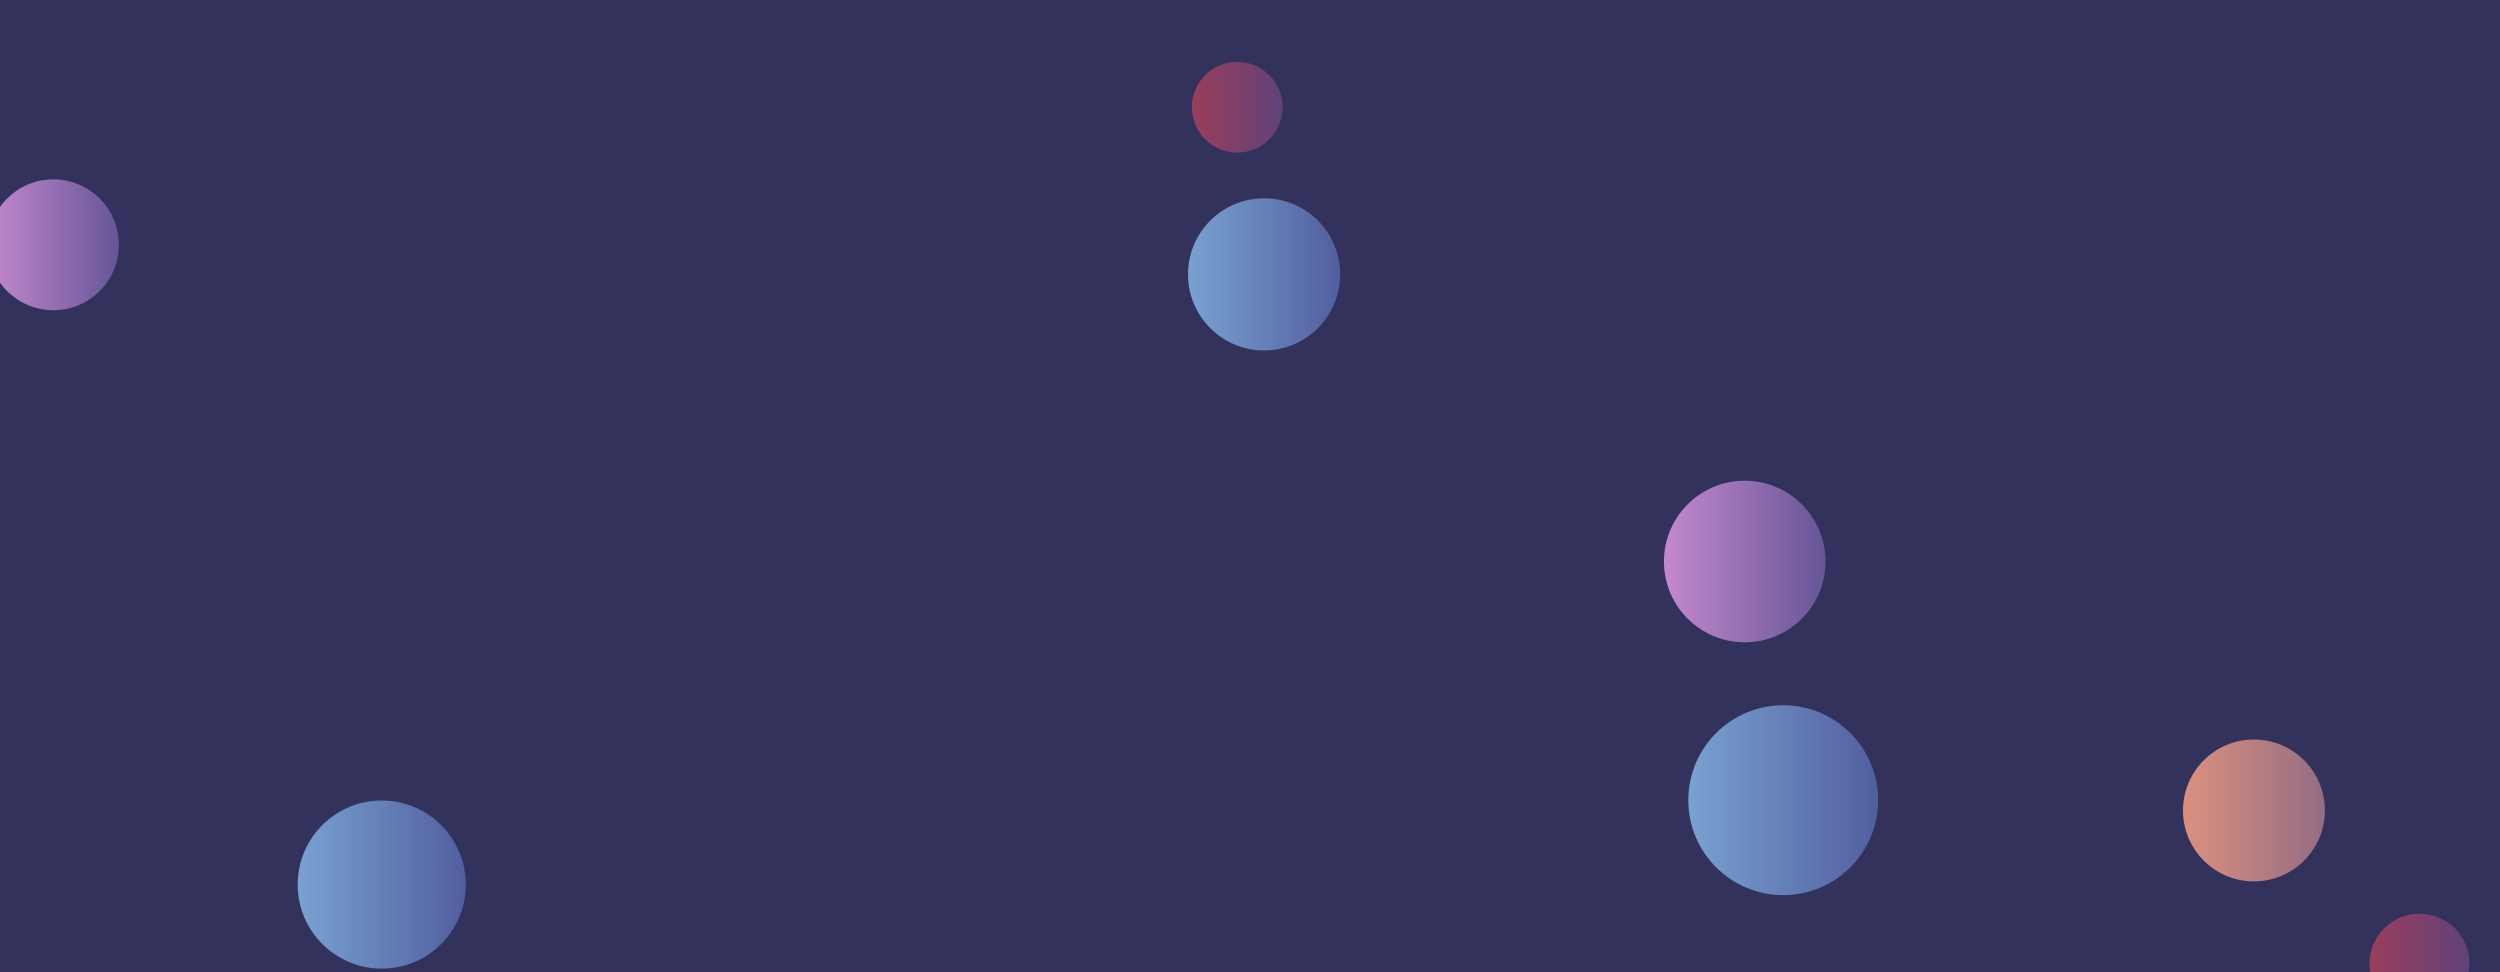 <svg xmlns="http://www.w3.org/2000/svg" version="1.1" xmlns:xlink="http://www.w3.org/1999/xlink" xmlns:svgjs="http://svgjs.com/svgjs" width="1440" height="560" preserveAspectRatio="none" viewBox="0 0 1440 560"><g clip-path="url(&quot;#SvgjsClipPath1078&quot;)" fill="none"><rect width="1440" height="560" x="0" y="0" fill="#32325d"></rect><circle r="43.82" cx="728.12" cy="158.04" fill="url(#SvgjsLinearGradient1079)"></circle><circle r="40.86" cx="1298.27" cy="466.82" fill="url(#SvgjsLinearGradient1080)"></circle><circle r="54.675" cx="1027.14" cy="460.91" fill="url(#SvgjsLinearGradient1081)"></circle><circle r="28.805" cx="1393.61" cy="555.11" fill="url(#SvgjsLinearGradient1082)"></circle><circle r="48.415" cx="219.89" cy="509.51" fill="url(#SvgjsLinearGradient1083)"></circle><circle r="37.69" cx="30.77" cy="141" fill="url(#SvgjsLinearGradient1084)"></circle><circle r="46.535" cx="1004.97" cy="323.44" fill="url(#SvgjsLinearGradient1085)"></circle><circle r="26.13" cx="712.65" cy="61.77" fill="url(#SvgjsLinearGradient1086)"></circle></g><defs><clipPath id="SvgjsClipPath1078"><rect width="1440" height="560" x="0" y="0"></rect></clipPath><linearGradient x1="640.48" y1="158.04" x2="815.76" y2="158.04" gradientUnits="userSpaceOnUse" id="SvgjsLinearGradient1079"><stop stop-color="#84b6e0" offset="0.1"></stop><stop stop-color="#464a8f" offset="0.9"></stop></linearGradient><linearGradient x1="1216.55" y1="466.82" x2="1379.99" y2="466.82" gradientUnits="userSpaceOnUse" id="SvgjsLinearGradient1080"><stop stop-color="#f29b7c" offset="0.1"></stop><stop stop-color="#7e6286" offset="0.9"></stop></linearGradient><linearGradient x1="917.79" y1="460.91" x2="1136.49" y2="460.91" gradientUnits="userSpaceOnUse" id="SvgjsLinearGradient1081"><stop stop-color="#84b6e0" offset="0.1"></stop><stop stop-color="#464a8f" offset="0.9"></stop></linearGradient><linearGradient x1="1336" y1="555.11" x2="1451.22" y2="555.11" gradientUnits="userSpaceOnUse" id="SvgjsLinearGradient1082"><stop stop-color="#ab3c51" offset="0.1"></stop><stop stop-color="#4f4484" offset="0.9"></stop></linearGradient><linearGradient x1="123.06" y1="509.51" x2="316.72" y2="509.51" gradientUnits="userSpaceOnUse" id="SvgjsLinearGradient1083"><stop stop-color="#84b6e0" offset="0.1"></stop><stop stop-color="#464a8f" offset="0.9"></stop></linearGradient><linearGradient x1="-44.61" y1="141" x2="106.15" y2="141" gradientUnits="userSpaceOnUse" id="SvgjsLinearGradient1084"><stop stop-color="#e298de" offset="0.1"></stop><stop stop-color="#484687" offset="0.9"></stop></linearGradient><linearGradient x1="911.9" y1="323.44" x2="1098.04" y2="323.44" gradientUnits="userSpaceOnUse" id="SvgjsLinearGradient1085"><stop stop-color="#e298de" offset="0.1"></stop><stop stop-color="#484687" offset="0.9"></stop></linearGradient><linearGradient x1="660.39" y1="61.77" x2="764.91" y2="61.77" gradientUnits="userSpaceOnUse" id="SvgjsLinearGradient1086"><stop stop-color="#ab3c51" offset="0.1"></stop><stop stop-color="#4f4484" offset="0.9"></stop></linearGradient></defs></svg>